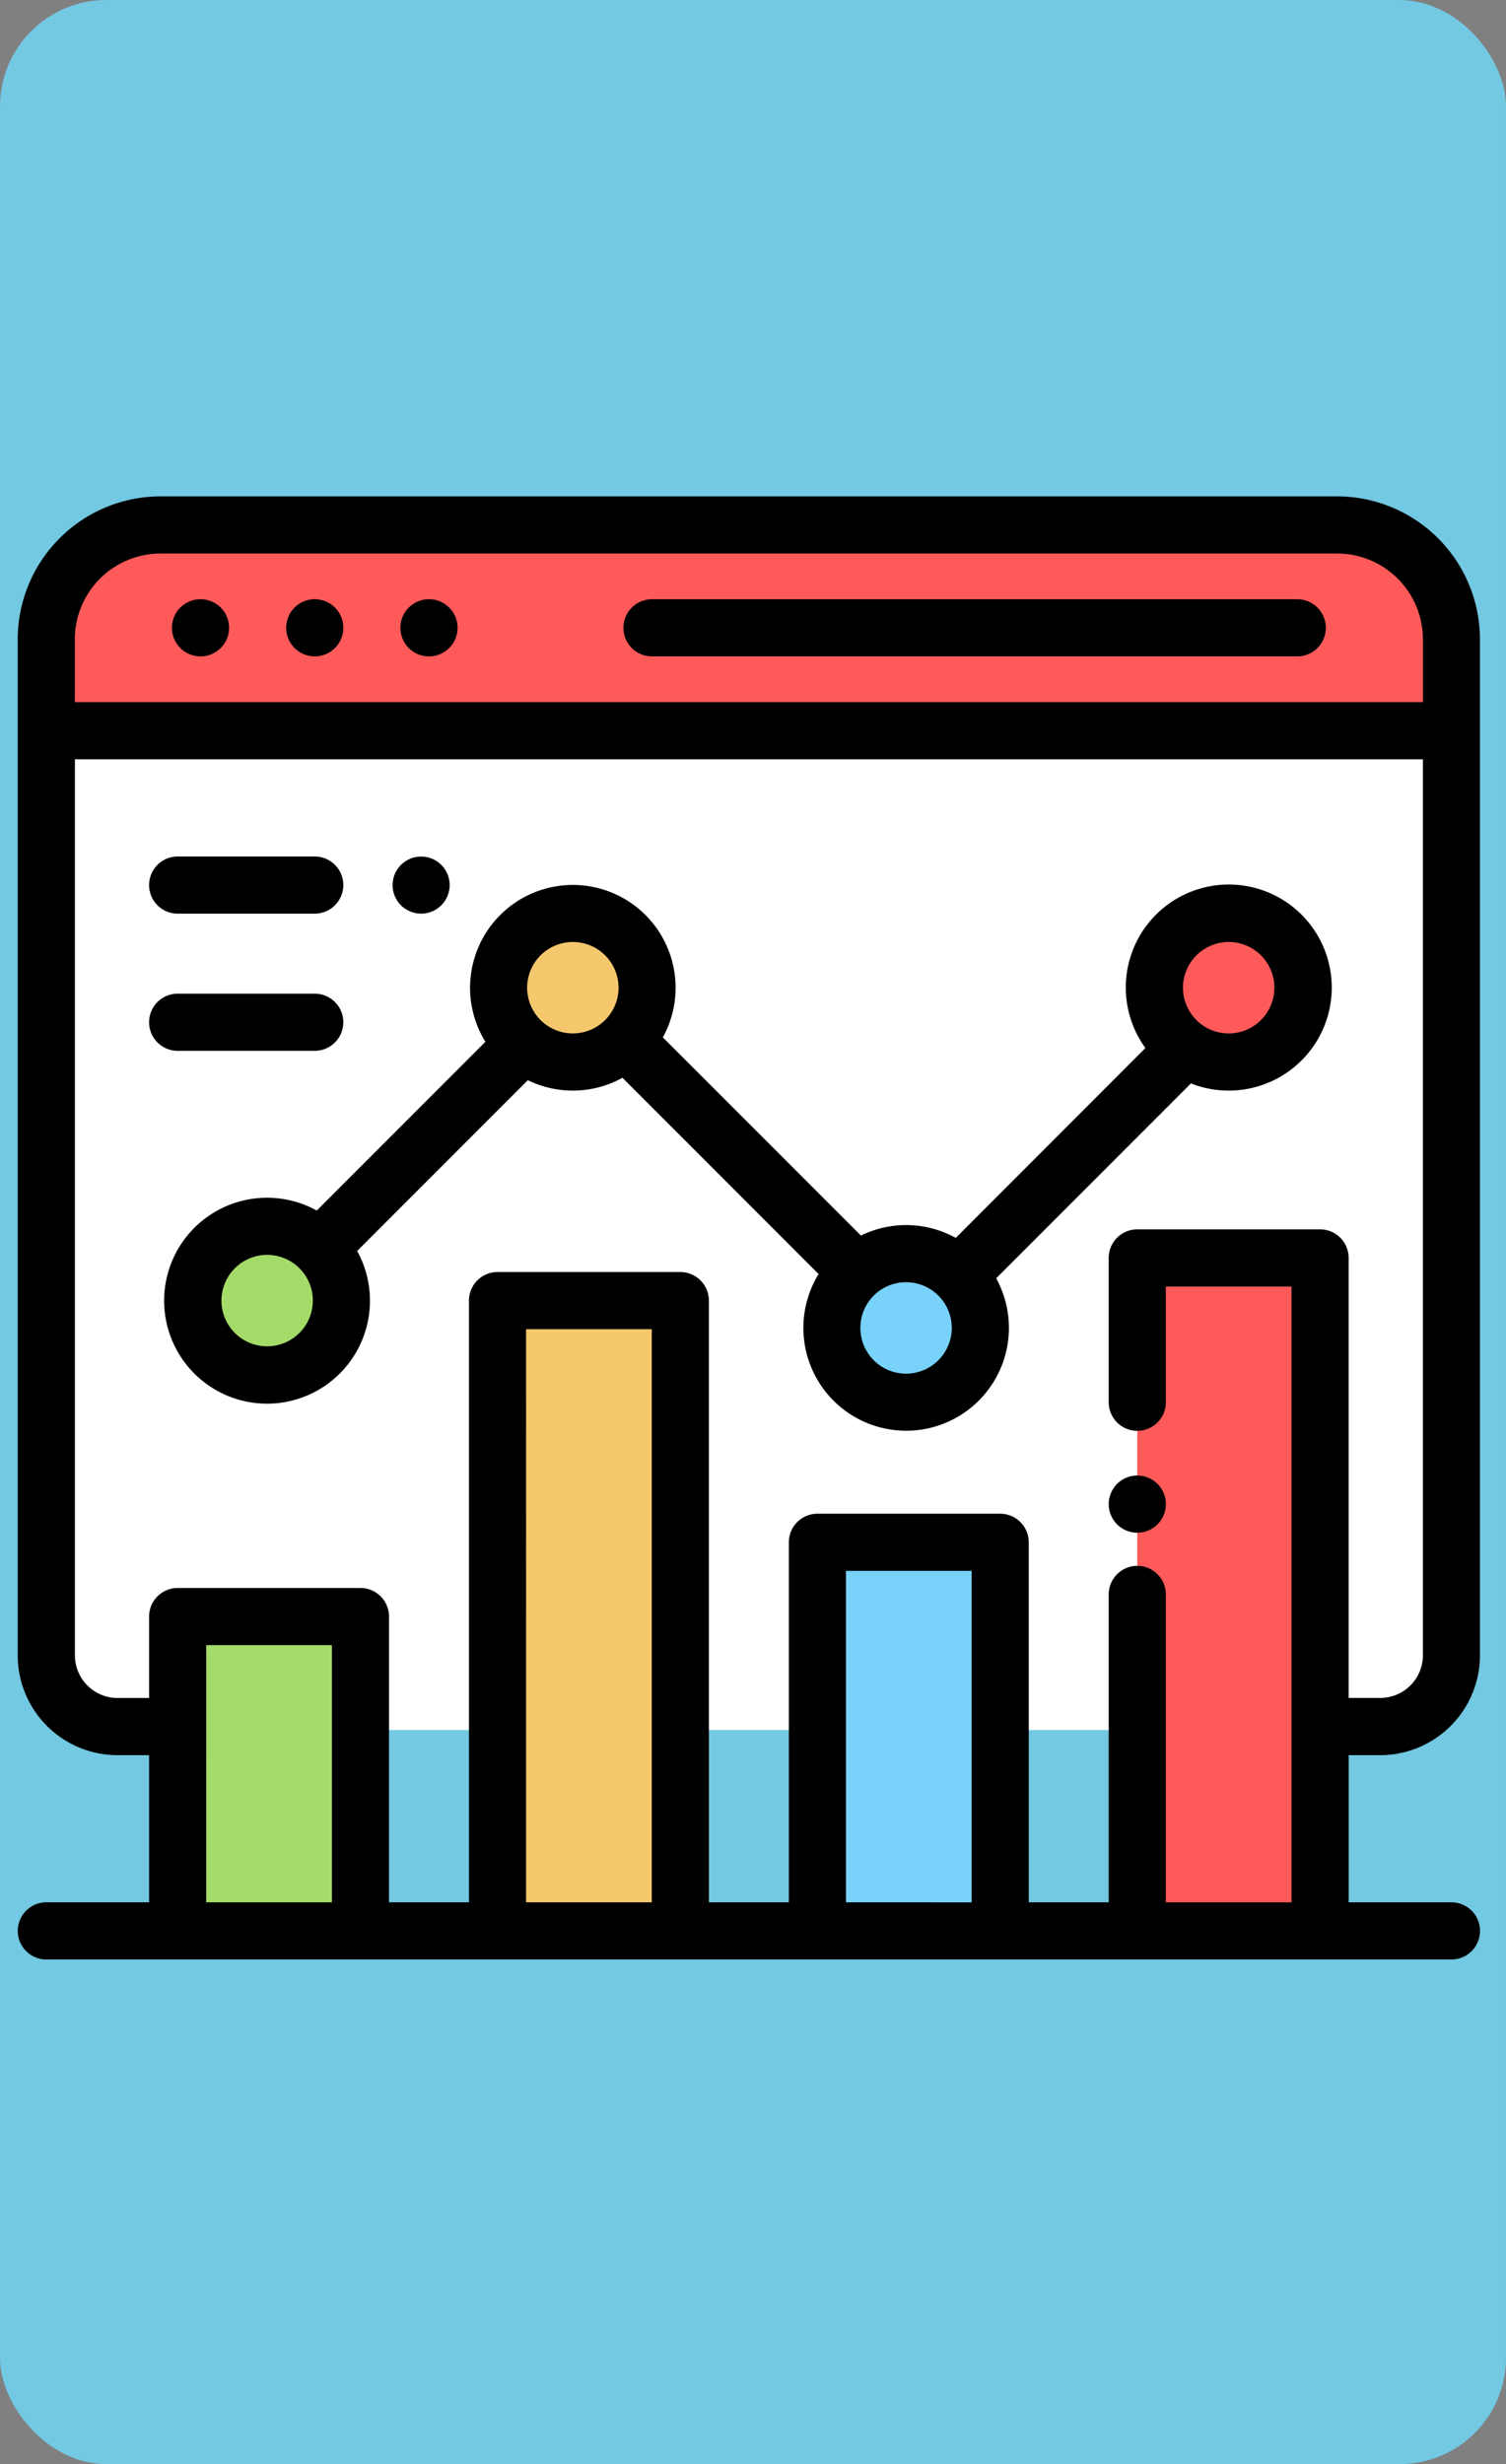 <svg xmlns="http://www.w3.org/2000/svg" width="85" height="139" viewBox="0 0 85 139">
  <rect x="0" y="0" width="85" height="139" fill="#808080" stroke="none"/>
  <g id="_2" data-name="2" transform="translate(-180.051 -758)">
    <rect id="Rectángulo_402277" data-name="Rectángulo 402277" width="85" height="139" rx="6" transform="translate(180.051 758)" fill="#73c8e2"/>
    <g id="analitica-" transform="translate(181.051 786)">
      <path id="Trazado_879078" data-name="Trazado 879078" d="M21.606,77.98H16.448A6.448,6.448,0,0,1,10,71.532V16.448A6.448,6.448,0,0,1,16.448,10H82.861a6.448,6.448,0,0,1,6.448,6.448V71.532a6.448,6.448,0,0,1-6.448,6.448H21.606Z" transform="translate(-8.388 -8.388)" fill="#fff"/>
      <path id="Trazado_879079" data-name="Trazado 879079" d="M82.861,10H16.448A6.448,6.448,0,0,0,10,16.448v5.158H89.309V16.448A6.448,6.448,0,0,0,82.861,10Z" transform="translate(-8.388 -8.388)" fill="#ff5a5a"/>
      <path id="Trazado_879080" data-name="Trazado 879080" d="M21,82H97.572" transform="translate(-17.618 -68.782)" fill="#231f20"/>
      <rect id="Rectángulo_402416" data-name="Rectángulo 402416" width="10.373" height="17.555" transform="translate(8.777 63.383)" fill="#a5dc69"/>
      <rect id="Rectángulo_402417" data-name="Rectángulo 402417" width="9.575" height="21.544" transform="translate(45.483 59.393)" fill="#78d2fa"/>
      <rect id="Rectángulo_402418" data-name="Rectángulo 402418" width="10.317" height="35.555" transform="translate(27.081 45.366)" fill="#f5c86e"/>
      <rect id="Rectángulo_402419" data-name="Rectángulo 402419" width="10.317" height="37.962" transform="translate(63.189 42.959)" fill="#ff5a5a"/>
      <circle id="Elipse_11503" data-name="Elipse 11503" cx="4.191" cy="4.191" r="4.191" transform="translate(27.141 23.525)" fill="#f5c86e"/>
      <circle id="Elipse_11504" data-name="Elipse 11504" cx="4.191" cy="4.191" r="4.191" transform="translate(45.953 42.717)" fill="#78d2fa"/>
      <circle id="Elipse_11505" data-name="Elipse 11505" cx="4.191" cy="4.191" r="4.191" transform="translate(64.157 23.525)" fill="#ff5a5a"/>
      <circle id="Elipse_11506" data-name="Elipse 11506" cx="4.191" cy="4.191" r="4.191" transform="translate(9.888 41.175)" fill="#a5dc69"/>
      <path id="Trazado_879081" data-name="Trazado 879081" d="M76.9,71.008a5.635,5.635,0,0,0,5.629-5.629V8.06A8.069,8.069,0,0,0,74.473,0H8.06A8.069,8.069,0,0,0,0,8.06V65.379a5.635,5.635,0,0,0,5.629,5.629H7.415v8.3h-5.8a1.612,1.612,0,0,0,0,3.224H80.921a1.612,1.612,0,0,0,0-3.224h-5.8v-8.3ZM8.06,3.224H74.473A4.841,4.841,0,0,1,79.309,8.06v3.546H3.386c-.055,0-.109,0-.162.008V8.06A4.841,4.841,0,0,1,8.06,3.224Zm2.579,76.085V64.8h7.093V79.309Zm18.054,0V46.978h7.093V79.309Zm18.054,0V60.61H53.84v18.7Zm18.054,0V61.94a1.612,1.612,0,0,0-3.224,0V79.309H57.064V59a1.612,1.612,0,0,0-1.612-1.612H45.135A1.612,1.612,0,0,0,43.523,59V79.309H39.01V45.366A1.612,1.612,0,0,0,37.4,43.754H27.081a1.612,1.612,0,0,0-1.612,1.612V79.309H20.956V63.189a1.612,1.612,0,0,0-1.612-1.612H9.027a1.612,1.612,0,0,0-1.612,1.612v4.594H5.629a2.407,2.407,0,0,1-2.4-2.4V14.822c.053.005.107.008.162.008H79.309V65.379a2.407,2.407,0,0,1-2.4,2.4H75.118V42.959a1.612,1.612,0,0,0-1.612-1.612H63.189a1.612,1.612,0,0,0-1.612,1.612V51.1a1.612,1.612,0,0,0,3.224,0V44.571h7.093V79.309Z"/>
      <path id="Trazado_879082" data-name="Trazado 879082" d="M213.677,39.224H250.1a1.612,1.612,0,0,0,0-3.224h-36.42a1.612,1.612,0,1,0,0,3.224Z" transform="translate(-177.881 -30.197)"/>
      <path id="Trazado_879083" data-name="Trazado 879083" d="M95.612,39.224a1.613,1.613,0,1,0-1.14-.472A1.624,1.624,0,0,0,95.612,39.224Z" transform="translate(-78.847 -30.197)"/>
      <path id="Trazado_879084" data-name="Trazado 879084" d="M55.612,39.224a1.613,1.613,0,1,0-1.14-.472A1.624,1.624,0,0,0,55.612,39.224Z" transform="translate(-45.295 -30.197)"/>
      <path id="Trazado_879085" data-name="Trazado 879085" d="M135.612,39.224a1.613,1.613,0,1,0-1.14-.472A1.624,1.624,0,0,0,135.612,39.224Z" transform="translate(-112.4 -30.197)"/>
      <path id="Trazado_879086" data-name="Trazado 879086" d="M383.612,342.64a1.613,1.613,0,1,0,1.14.472A1.618,1.618,0,0,0,383.612,342.64Z" transform="translate(-320.422 -287.407)"/>
      <path id="Trazado_879087" data-name="Trazado 879087" d="M111.409,147.545a5.812,5.812,0,1,0-4.7-2.4L96.005,155.854a5.789,5.789,0,0,0-5.352-.13l-11.181-11.18a5.8,5.8,0,1,0-10.014.249l-9.519,9.519a5.808,5.808,0,1,0,2.28,2.28l9.633-9.633a5.79,5.79,0,0,0,5.341-.136l11.071,11.071a5.8,5.8,0,1,0,10.021.24l10.994-10.994A5.765,5.765,0,0,0,111.409,147.545Zm0-8.382a2.579,2.579,0,1,1-2.579,2.579A2.582,2.582,0,0,1,111.409,139.163ZM57.139,161.971a2.579,2.579,0,1,1,2.579-2.579A2.582,2.582,0,0,1,57.139,161.971Zm17.254-17.65a2.579,2.579,0,1,1,2.579-2.579A2.582,2.582,0,0,1,74.393,144.321ZM93.2,163.513a2.579,2.579,0,1,1,2.579-2.579A2.582,2.582,0,0,1,93.2,163.513Z" transform="translate(-43.061 -114.026)"/>
      <path id="Trazado_879088" data-name="Trazado 879088" d="M132.872,129.244a1.61,1.61,0,1,0-1.141-.472A1.626,1.626,0,0,0,132.872,129.244Z" transform="translate(-110.101 -105.706)"/>
      <path id="Trazado_879089" data-name="Trazado 879089" d="M47.612,129.245h7.737a1.612,1.612,0,0,0,0-3.224H47.612a1.612,1.612,0,0,0,0,3.224Z" transform="translate(-38.585 -105.707)"/>
      <path id="Trazado_879090" data-name="Trazado 879090" d="M55.349,177.245a1.612,1.612,0,1,0,0-3.224H47.612a1.612,1.612,0,1,0,0,3.224Z" transform="translate(-38.585 -145.969)"/>
    </g>
  </g>
</svg>
